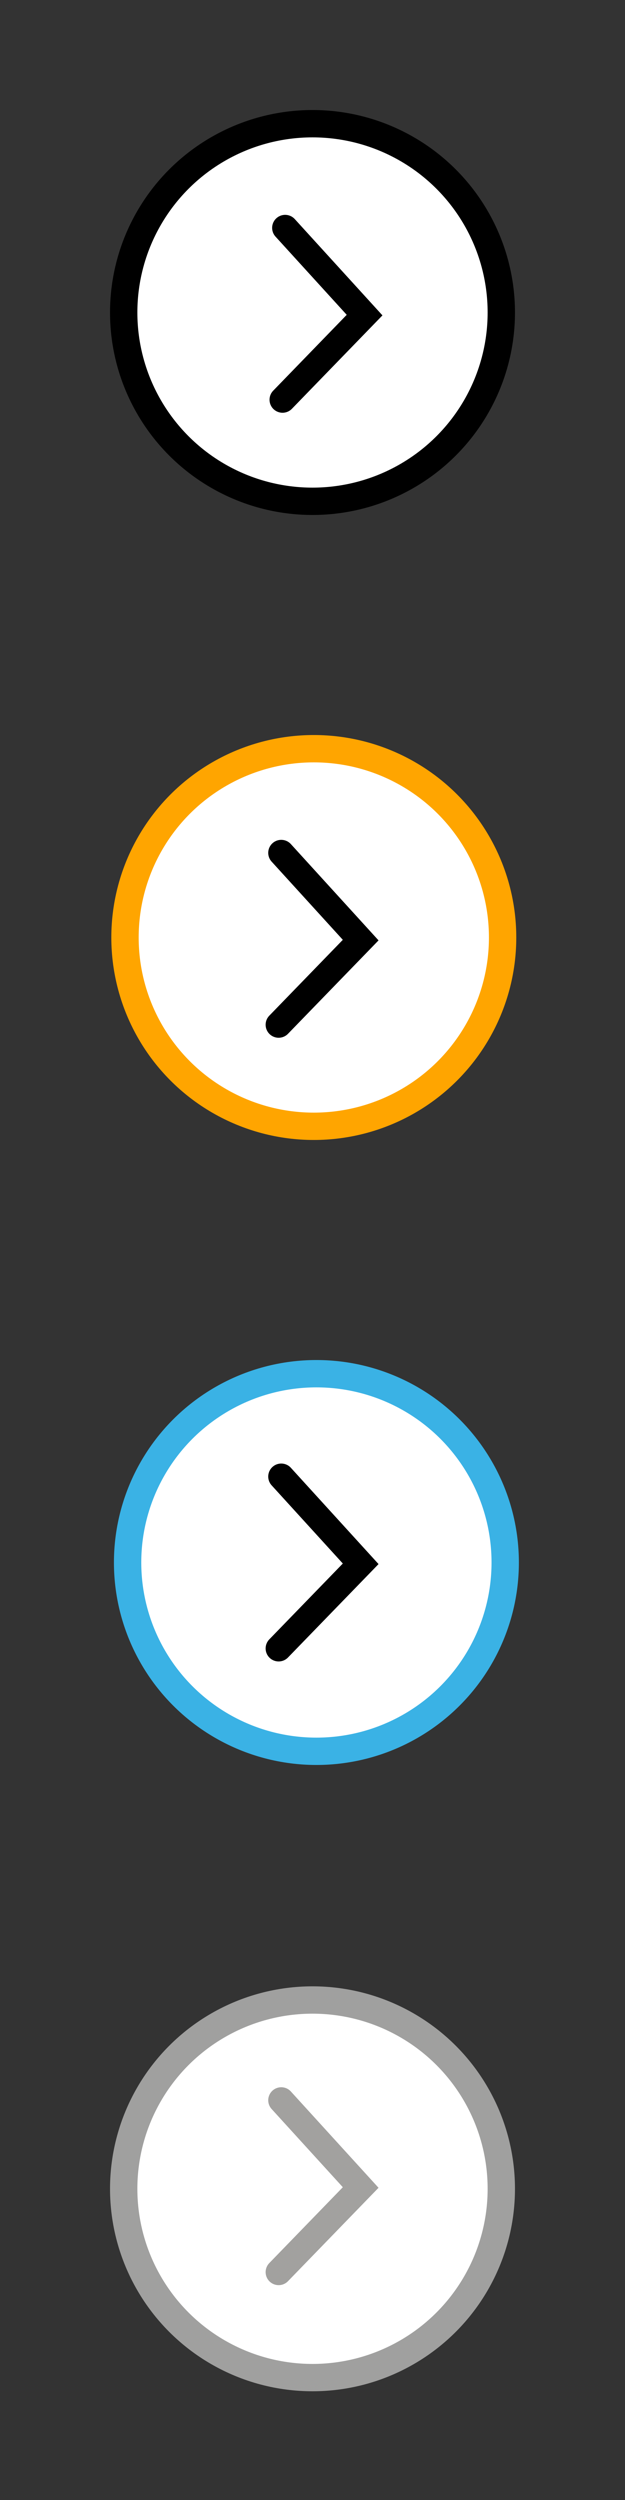 <?xml version="1.0" encoding="utf-8"?>
<!-- Generator: Adobe Illustrator 27.0.1, SVG Export Plug-In . SVG Version: 6.00 Build 0)  -->
<svg version="1.1"
	 id="svg2" xmlns:rdf="http://www.w3.org/1999/02/22-rdf-syntax-ns#" xmlns:inkscape="http://www.inkscape.org/namespaces/inkscape" xmlns:cc="http://creativecommons.org/ns#" xmlns:dc="http://purl.org/dc/elements/1.1/" xmlns:svg="http://www.w3.org/2000/svg" xmlns:sodipodi="http://sodipodi.sourceforge.net/DTD/sodipodi-0.dtd"
	 xmlns="http://www.w3.org/2000/svg" xmlns:xlink="http://www.w3.org/1999/xlink" x="0px" y="0px" viewBox="0 0 48 192"
	 style="enable-background:new 0 0 48 192;" xml:space="preserve">
<rect x="0" y="0" width="48" height="192" fill="#333333" stroke="none"/>
<style type="text/css">
	.st0{fill:#FFFFFF;stroke:#000000;stroke-width:2.1;stroke-linecap:round;}
	.st1{fill:#FFFFFF;stroke:#FFA500;stroke-width:2.1;stroke-linecap:round;}
	.st2{fill:#FFFFFF;stroke:#A0A09F;stroke-width:2.1;stroke-linecap:round;}
	.st3{fill:#FFFFFF;stroke:#3AB2E5;stroke-width:2.1;stroke-linecap:round;}
	.st4{fill:none;stroke:#000000;stroke-width:2;stroke-linecap:round;}
	.st5{fill:none;stroke:#A2A19F;stroke-width:2;stroke-linecap:round;}
</style>
<sodipodi:namedview  bordercolor="#666666" borderopacity="1" gridtolerance="10" guidetolerance="10" id="namedview21" inkscape:current-layer="svg2" inkscape:cx="29" inkscape:cy="94" inkscape:pageopacity="0" inkscape:pageshadow="2" inkscape:window-height="852" inkscape:window-maximized="0" inkscape:window-width="1305" inkscape:window-x="0" inkscape:window-y="0" inkscape:zoom="2.7663934" objecttolerance="10" pagecolor="#ffffff" showgrid="false">
	</sodipodi:namedview>
<circle id="path821" class="st0" cx="24" cy="24" r="14.5"/>
<circle id="path821_00000084500948294210434240000003505161869991647886_" class="st1" cx="24.1" cy="72" r="14.5"/>
<circle id="path821_00000182501691703819782910000011013152401863155335_" class="st2" cx="24" cy="168.1" r="14.5"/>
<circle id="path821_00000028316001474030986710000015796727228983277977_" class="st3" cx="24.3" cy="120" r="14.5"/>
<path id="path821_00000081638969032484297860000006878016756824033214_" class="st4" d="M21.7,30.7l6.3-6.5l-6.1-6.7"/>
<path id="path821_00000021078165558979340140000017532655915579214776_" class="st4" d="M21.4,78.7l6.3-6.5l-6.1-6.7"/>
<path id="path821_00000085242493766564055640000003588601531708212917_" class="st4" d="M21.4,126.6l6.3-6.5l-6.1-6.7"/>
<path id="path821_00000037691071555772842430000012873112939154210224_" class="st5" d="M21.4,174.5l6.3-6.5l-6.1-6.7"/>
</svg>
